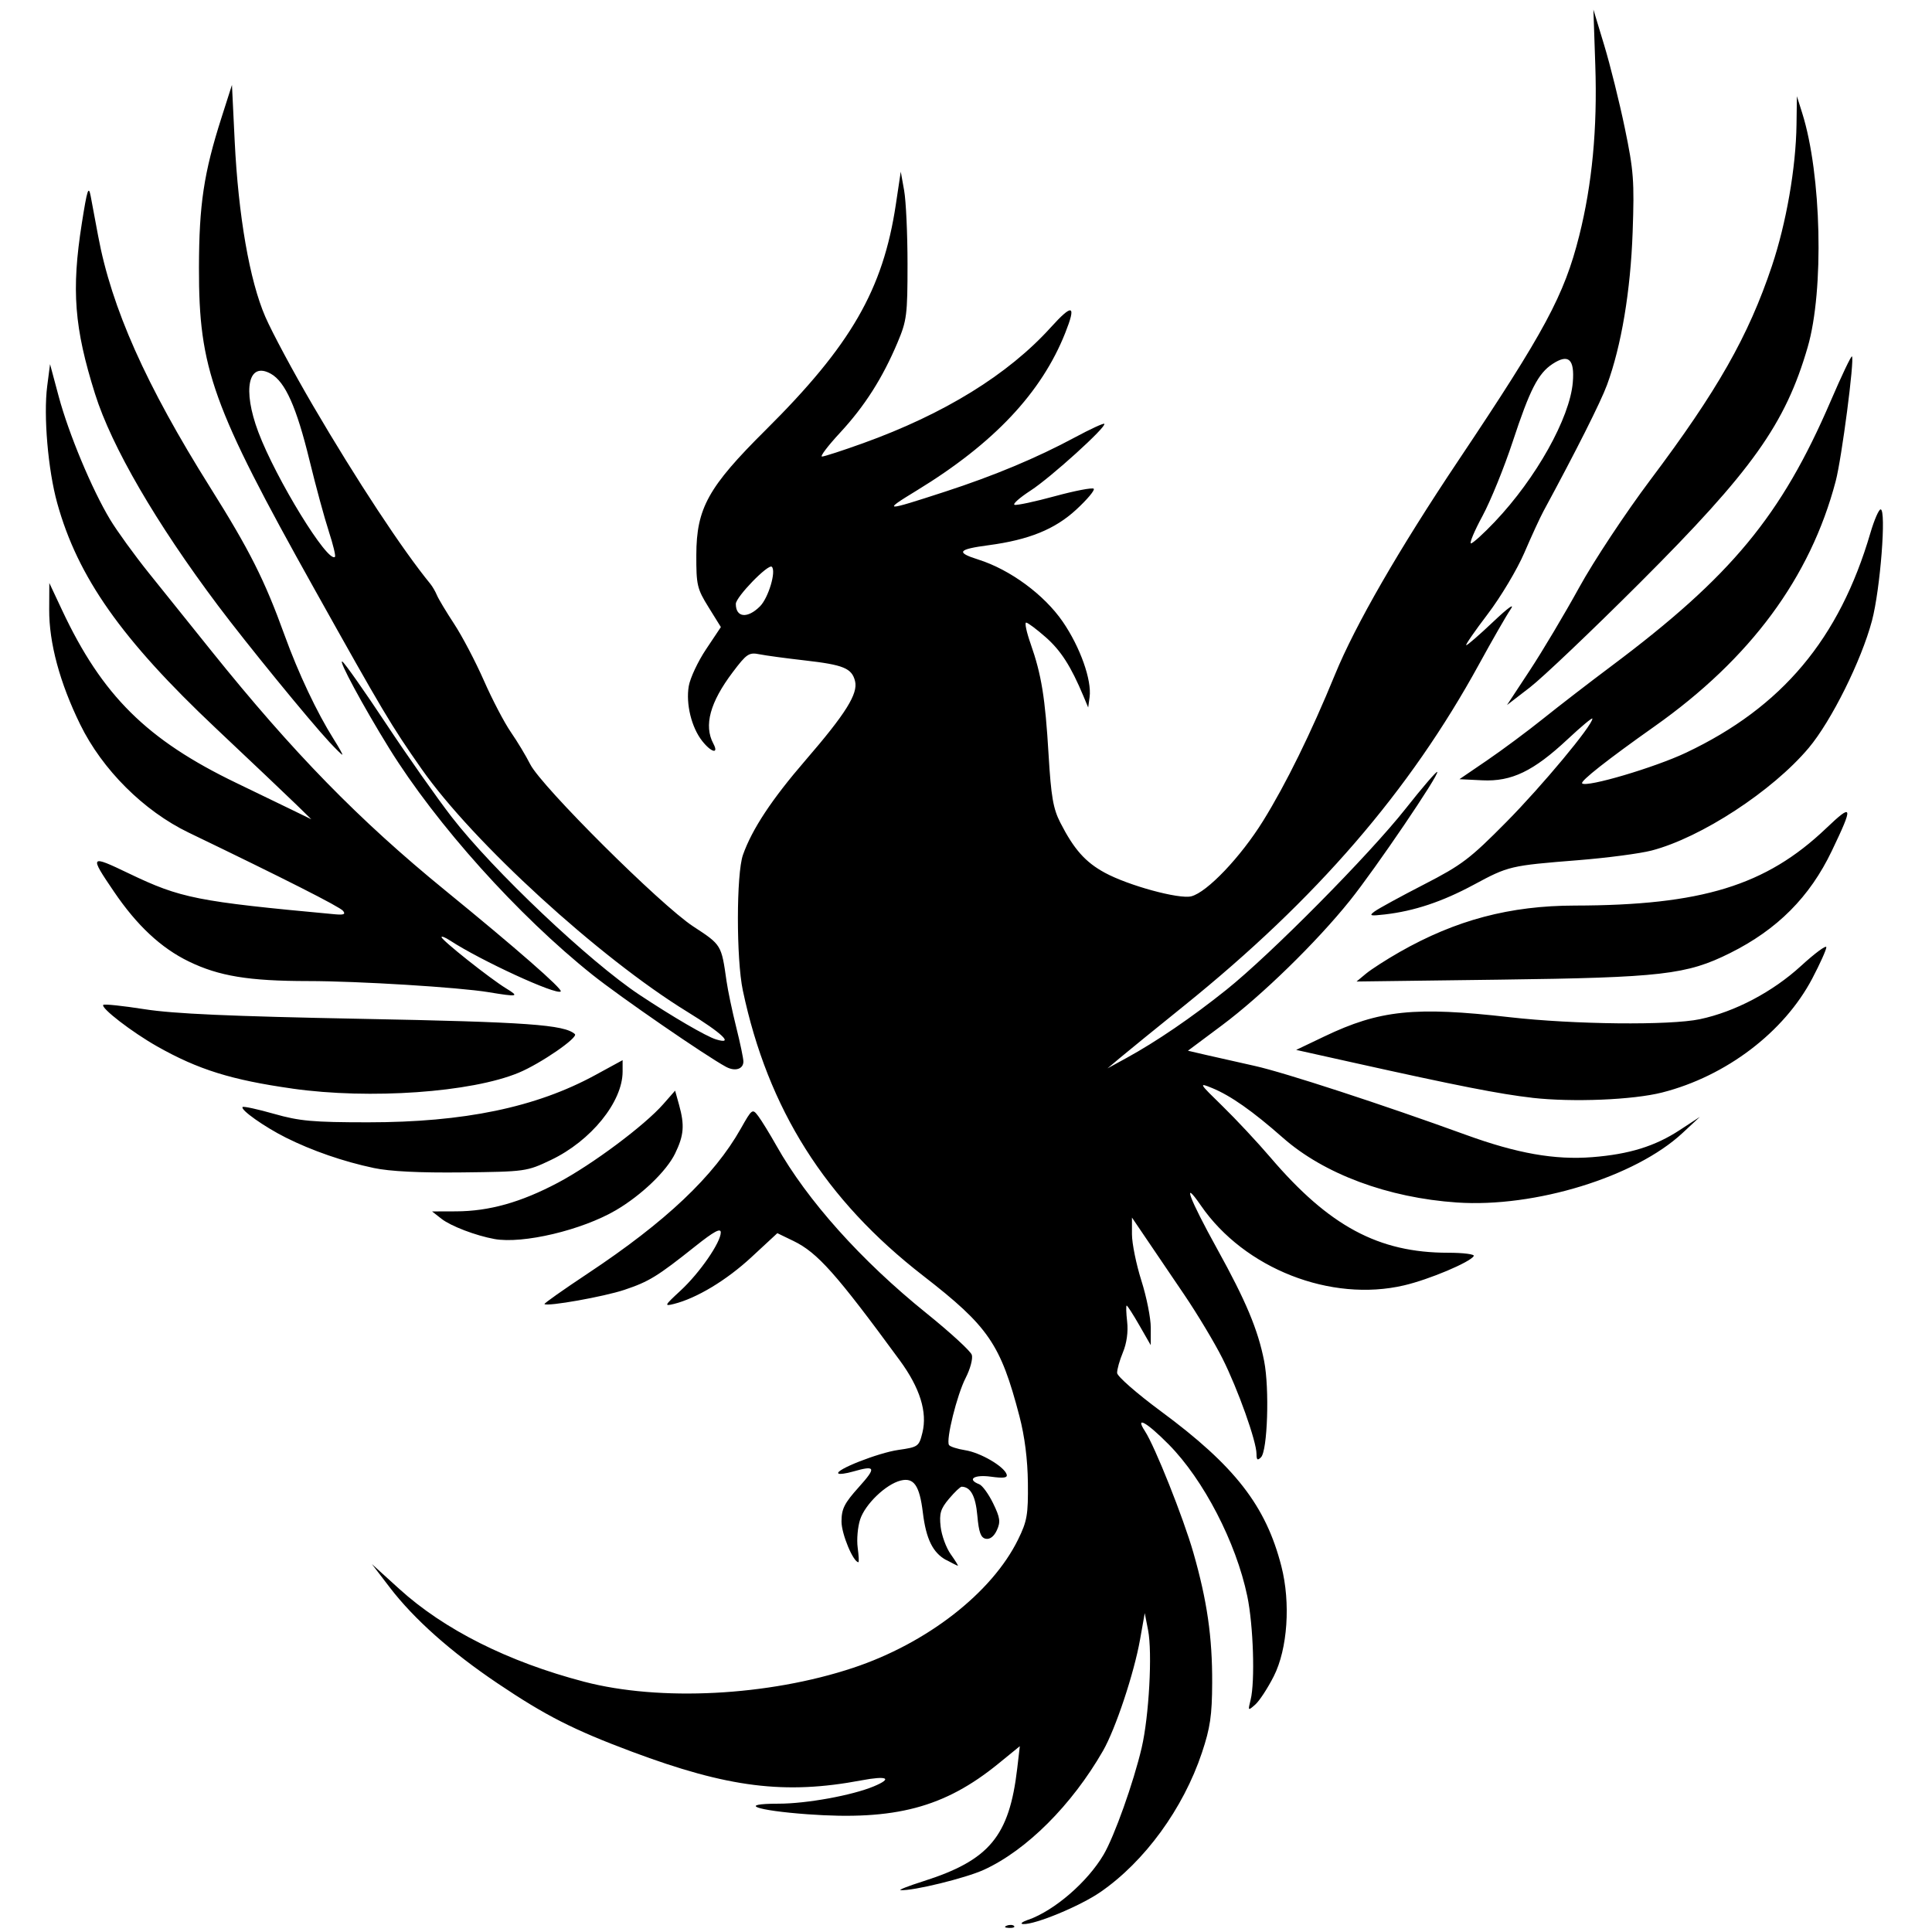 <svg width="100" height="100" version="1.1" viewBox="0 0 100 100" xml:space="preserve" xmlns="http://www.w3.org/2000/svg"><path d="m52.112 99.671c0.141-0.056 0.309-0.049 0.374 0.015s-0.05 0.111-0.256 0.103c-0.228-0.009-0.274-0.056-0.118-0.118zm1.111-0.302c1.366-0.487 3.064-1.956 3.9-3.374 0.555-0.942 1.548-3.729 1.969-5.528 0.381-1.629 0.561-4.925 0.332-6.093l-0.172-0.879-0.243 1.367c-0.312 1.755-1.271 4.634-1.919 5.762-1.611 2.804-3.952 5.143-6.16 6.154-0.951 0.435-3.672 1.101-4.316 1.056-0.125-0.009 0.404-0.216 1.175-0.461 3.421-1.087 4.453-2.327 4.863-5.845l0.134-1.146-1.111 0.905c-2.787 2.27-5.35 2.95-9.878 2.619-2.69-0.196-3.649-0.548-1.496-0.548 1.447 0 3.809-0.43 4.925-0.896 0.999-0.417 0.698-0.564-0.64-0.311-3.954 0.746-6.903 0.378-11.871-1.481-3.036-1.136-4.472-1.866-6.955-3.537-2.421-1.629-4.334-3.331-5.59-4.973l-0.921-1.204 1.419 1.288c2.323 2.109 5.635 3.772 9.563 4.801 3.928 1.029 9.535 0.74 13.925-0.718 3.824-1.27 7.184-3.883 8.539-6.641 0.468-0.952 0.526-1.286 0.508-2.93-0.013-1.21-0.165-2.412-0.438-3.455-0.977-3.738-1.597-4.642-4.984-7.269-5.065-3.928-8.031-8.62-9.332-14.765-0.344-1.623-0.34-6.037 0.006-7.018 0.469-1.33 1.492-2.878 3.235-4.896 2.082-2.411 2.731-3.447 2.567-4.099-0.167-0.667-0.596-0.843-2.6-1.071-0.959-0.109-2.014-0.251-2.343-0.317-0.548-0.11-0.666-0.031-1.388 0.926-1.177 1.559-1.504 2.762-1.005 3.695 0.301 0.563-0.103 0.468-0.578-0.136-0.552-0.702-0.849-1.914-0.694-2.833 0.071-0.42 0.474-1.281 0.896-1.912l0.767-1.149-0.638-1.028c-0.593-0.955-0.638-1.147-0.633-2.704 0.007-2.42 0.614-3.514 3.586-6.465 4.417-4.386 6.08-7.267 6.742-11.683l0.254-1.692 0.175 0.977c0.096 0.537 0.175 2.251 0.175 3.809 0 2.623-0.038 2.922-0.517 4.058-0.777 1.843-1.7 3.292-2.973 4.666-0.63 0.68-1.052 1.236-0.937 1.236 0.114 0 1.069-0.31 2.122-0.689 4.204-1.513 7.505-3.549 9.716-5.992 1.139-1.258 1.335-1.185 0.753 0.28-1.23 3.1-3.698 5.721-7.677 8.152-1.802 1.101-1.732 1.104 1.456 0.067 2.539-0.826 4.747-1.749 6.724-2.812 0.793-0.427 1.476-0.742 1.518-0.701 0.141 0.141-2.77 2.779-3.811 3.453-0.57 0.37-0.946 0.703-0.834 0.74 0.112 0.037 1.051-0.163 2.088-0.446 1.037-0.282 1.941-0.456 2.01-0.385 0.069 0.071-0.339 0.557-0.907 1.081-1.104 1.018-2.448 1.563-4.533 1.841-1.598 0.212-1.712 0.371-0.536 0.742 1.65 0.52 3.419 1.824 4.38 3.228 0.896 1.309 1.501 3.013 1.382 3.89l-0.073 0.539-0.245-0.586c-0.648-1.548-1.167-2.358-1.955-3.052-0.473-0.416-0.928-0.756-1.012-0.756-0.084-1e-6 0.02 0.493 0.232 1.095 0.562 1.599 0.755 2.789 0.93 5.741 0.129 2.164 0.237 2.794 0.606 3.516 0.707 1.383 1.295 2.046 2.302 2.594 1.22 0.664 3.846 1.381 4.477 1.222 0.817-0.205 2.559-2.035 3.72-3.906 1.183-1.908 2.484-4.556 3.723-7.58 1.051-2.564 3.303-6.471 6.388-11.08 4.48-6.694 5.473-8.54 6.248-11.619 0.672-2.669 0.945-5.559 0.834-8.826l-0.098-2.887 0.561 1.852c0.308 1.018 0.789 2.95 1.067 4.293 0.456 2.197 0.496 2.734 0.403 5.371-0.108 3.051-0.583 5.888-1.326 7.91-0.327 0.889-1.584 3.388-3.292 6.543-0.174 0.322-0.619 1.289-0.988 2.148-0.369 0.859-1.222 2.288-1.897 3.174-0.674 0.886-1.174 1.611-1.11 1.611 0.064-1e-6 0.696-0.549 1.404-1.221 0.767-0.727 1.127-0.984 0.89-0.635-0.219 0.322-0.951 1.597-1.627 2.832-3.598 6.575-8.414 12.154-15.261 17.676-1.465 1.181-2.959 2.396-3.32 2.699l-0.656 0.551 0.977-0.534c1.547-0.847 3.381-2.098 5.176-3.533 2.291-1.831 7.392-6.984 9.277-9.372 0.859-1.089 1.597-1.946 1.638-1.906 0.123 0.119-3.203 5.02-4.522 6.663-1.732 2.158-4.56 4.915-6.617 6.451l-1.764 1.317 0.945 0.22c0.519 0.121 1.648 0.375 2.507 0.565 1.524 0.337 6.616 1.999 10.938 3.57 2.646 0.962 4.601 1.307 6.54 1.154 1.915-0.151 3.247-0.564 4.529-1.404l1.04-0.682-0.901 0.838c-2.439 2.271-7.64 3.872-11.679 3.595-3.568-0.244-6.876-1.475-9.003-3.35-1.564-1.379-2.709-2.183-3.664-2.574-0.706-0.289-0.687-0.257 0.54 0.939 0.698 0.681 1.813 1.874 2.478 2.653 3.039 3.56 5.597 4.933 9.195 4.933 0.789 0 1.388 0.077 1.33 0.171-0.201 0.325-2.311 1.214-3.602 1.516-3.796 0.891-8.272-0.865-10.519-4.126-1.019-1.478-0.6-0.359 0.84 2.243 1.489 2.692 2.112 4.178 2.431 5.804 0.28 1.427 0.175 4.641-0.163 4.979-0.18 0.18-0.233 0.141-0.233-0.175 0-0.651-0.963-3.351-1.763-4.944-0.405-0.806-1.294-2.289-1.977-3.297-0.683-1.008-1.571-2.318-1.974-2.912l-0.732-1.08v0.863c0 0.475 0.22 1.556 0.488 2.402 0.269 0.846 0.487 1.944 0.486 2.439l-0.002 0.901-0.588-1.025c-0.323-0.564-0.619-1.025-0.658-1.025-0.038 0-0.027 0.376 0.025 0.836 0.059 0.524-0.023 1.116-0.219 1.586-0.172 0.413-0.307 0.893-0.3 1.068 0.008 0.175 1.025 1.065 2.261 1.978 3.836 2.833 5.439 4.894 6.241 8.027 0.486 1.896 0.321 4.282-0.393 5.691-0.312 0.616-0.743 1.276-0.957 1.465-0.381 0.337-0.386 0.332-0.243-0.242 0.236-0.947 0.143-3.863-0.172-5.37-0.579-2.778-2.261-6.024-4.066-7.85-1.139-1.152-1.763-1.502-1.232-0.691 0.517 0.789 1.99 4.486 2.508 6.294 0.71 2.479 0.983 4.369 0.973 6.738-0.007 1.686-0.101 2.328-0.53 3.613-0.965 2.892-2.965 5.637-5.257 7.216-1.053 0.725-3.366 1.684-3.992 1.655-0.183-0.009-0.069-0.109 0.253-0.224zm-13.887-67.984c0.435-0.435 0.849-1.813 0.614-2.047-0.177-0.177-1.864 1.562-1.864 1.92 0 0.712 0.604 0.773 1.25 0.127zm38.039-4.383c2.134-2.247 3.88-5.369 4.033-7.212 0.1-1.203-0.221-1.494-1.047-0.953-0.746 0.489-1.176 1.327-2.061 4.015-0.442 1.343-1.148 3.079-1.568 3.857-0.421 0.779-0.688 1.416-0.594 1.416 0.094 0 0.651-0.505 1.238-1.123zm-28.398 53.747c-0.692-0.375-1.044-1.089-1.21-2.456-0.171-1.407-0.466-1.831-1.151-1.659-0.764 0.192-1.834 1.219-2.095 2.012-0.126 0.383-0.184 1.038-0.128 1.455 0.056 0.417 0.073 0.758 0.039 0.758-0.268 0-0.876-1.459-0.876-2.102 0-0.659 0.145-0.947 0.897-1.784 0.918-1.021 0.873-1.142-0.299-0.806-0.368 0.106-0.711 0.151-0.761 0.1-0.185-0.185 2.068-1.07 3.101-1.218 1.031-0.148 1.072-0.177 1.25-0.895 0.263-1.063-0.128-2.316-1.167-3.734-3.291-4.491-4.264-5.585-5.505-6.186l-0.837-0.405-1.344 1.245c-1.288 1.193-2.828 2.121-4.01 2.418-0.517 0.13-0.494 0.084 0.339-0.685 0.988-0.911 2.087-2.499 2.087-3.017 0-0.243-0.356-0.05-1.318 0.716-1.965 1.564-2.396 1.829-3.67 2.256-1.048 0.352-3.997 0.877-4.138 0.736-0.031-0.031 0.977-0.742 2.24-1.581 4.053-2.69 6.533-5.038 7.922-7.499 0.582-1.031 0.603-1.046 0.903-0.649 0.169 0.223 0.595 0.917 0.947 1.541 1.591 2.825 4.381 5.94 7.753 8.658 1.234 0.994 2.294 1.967 2.355 2.161 0.062 0.194-0.082 0.731-0.32 1.194-0.448 0.872-1.027 3.203-0.862 3.47 0.052 0.084 0.432 0.206 0.846 0.272 0.789 0.126 2.002 0.834 2.138 1.248 0.059 0.181-0.148 0.211-0.815 0.12-0.867-0.119-1.262 0.138-0.602 0.392 0.161 0.062 0.484 0.507 0.719 0.989 0.36 0.741 0.39 0.956 0.194 1.387-0.146 0.321-0.358 0.486-0.572 0.446-0.261-0.05-0.363-0.326-0.44-1.195-0.091-1.017-0.345-1.489-0.81-1.5-0.071-0.002-0.366 0.279-0.656 0.623-0.439 0.522-0.511 0.762-0.434 1.447 0.051 0.452 0.286 1.093 0.522 1.425 0.236 0.332 0.402 0.6 0.368 0.596-0.034-0.004-0.303-0.138-0.597-0.298zm-23.391-16.619c-0.959-0.173-2.254-0.668-2.734-1.044l-0.488-0.382 1.241-0.004c1.715-6e-3 3.353-0.466 5.271-1.481 1.77-0.937 4.481-2.959 5.456-4.07l0.612-0.697 0.203 0.73c0.295 1.063 0.254 1.579-0.202 2.521-0.443 0.914-1.745 2.163-3.064 2.937-1.763 1.034-4.818 1.758-6.295 1.491zm-6.25-3.677c-1.562-0.33-3.186-0.892-4.54-1.57-1.117-0.56-2.373-1.449-2.238-1.584 0.046-0.046 0.777 0.112 1.624 0.353 1.321 0.376 2.011 0.438 4.86 0.439 4.973 0.001 8.702-0.773 11.768-2.445l1.416-0.772v0.593c0 1.567-1.639 3.588-3.711 4.574-1.251 0.596-1.318 0.605-4.59 0.643-2.209 0.025-3.745-0.051-4.59-0.23zm59.971-3.632c-1.661-0.187-3.886-0.624-9.287-1.826l-2.93-0.652 1.465-0.7c2.854-1.364 4.67-1.552 9.57-0.994 3.344 0.381 8.308 0.433 9.863 0.104 1.812-0.383 3.764-1.412 5.231-2.756 0.722-0.661 1.312-1.097 1.312-0.969 0 0.128-0.327 0.856-0.727 1.617-1.461 2.78-4.462 5.059-7.769 5.902-1.51 0.384-4.627 0.512-6.728 0.276zm-64.17-0.475c-3.157-0.447-4.877-0.983-7-2.183-1.306-0.738-2.942-2-2.79-2.151 0.052-0.052 1.013 0.049 2.135 0.225 1.512 0.237 4.414 0.366 11.195 0.497 8.616 0.166 10.534 0.303 11.078 0.79 0.194 0.174-1.769 1.525-2.9 1.997-2.455 1.024-7.707 1.394-11.719 0.826zm22.449-1.122c-1.064-0.575-5.468-3.609-6.922-4.769-3.851-3.071-8.083-7.787-10.517-11.718-1.347-2.176-2.681-4.649-2.422-4.489 0.121 0.075 1.136 1.518 2.256 3.208 1.119 1.689 2.65 3.864 3.4 4.833 2.144 2.767 7.125 7.484 9.724 9.207 1.719 1.14 3.454 2.151 3.955 2.303 0.966 0.294 0.342-0.306-1.493-1.433-4.552-2.797-11.089-8.773-13.743-12.561-1.579-2.254-1.996-2.955-5.561-9.336-5.28-9.45-5.974-11.381-5.965-16.602 0.005-3.281 0.25-4.91 1.168-7.783l0.54-1.689 0.141 2.9c0.189 3.875 0.772 7.226 1.584 9.098 0.352 0.813 1.464 2.885 2.47 4.603 2.263 3.868 4.626 7.456 6.074 9.226 0.109 0.133 0.262 0.397 0.34 0.586 0.078 0.189 0.481 0.861 0.896 1.493 0.414 0.632 1.106 1.95 1.537 2.93s1.058 2.179 1.394 2.665 0.785 1.233 1 1.66c0.578 1.148 6.75 7.29 8.437 8.395 1.469 0.962 1.458 0.944 1.726 2.831 0.069 0.483 0.293 1.553 0.499 2.376s0.374 1.627 0.374 1.786c0 0.393-0.431 0.528-0.891 0.28zm-20.567-27.721c-0.222-0.678-0.672-2.332-0.999-3.675-0.671-2.753-1.256-4.064-1.999-4.481-1.169-0.656-1.483 0.802-0.65 3.017 0.913 2.426 3.609 6.815 3.967 6.457 0.046-0.046-0.097-0.639-0.32-1.318zm8.274 23.853c-1.546-0.254-6.741-0.575-9.342-0.576-3.072-0.002-4.619-0.256-6.179-1.014-1.44-0.7-2.683-1.86-3.877-3.62-1.278-1.882-1.254-1.91 0.773-0.938 2.689 1.29 3.518 1.454 10.657 2.114 0.474 0.044 0.577 6e-5 0.427-0.18-0.176-0.212-3.006-1.646-7.986-4.046-2.326-1.121-4.469-3.257-5.614-5.596-1.058-2.16-1.615-4.224-1.606-5.953l0.007-1.371 0.658 1.401c2.076 4.424 4.388 6.717 9.027 8.951 1.058 0.509 2.362 1.14 2.899 1.402l0.977 0.476-0.781-0.763c-0.43-0.419-2.302-2.196-4.16-3.947-4.881-4.601-7.149-7.82-8.213-11.66-0.475-1.714-0.715-4.519-0.517-6.051l0.147-1.136 0.448 1.671c0.519 1.932 1.718 4.804 2.658 6.367 0.359 0.596 1.262 1.844 2.008 2.773 0.745 0.929 2.204 2.746 3.242 4.038 4.22 5.253 7.628 8.744 12.102 12.393 3.672 2.995 6.091 5.111 5.975 5.226-0.211 0.211-4.137-1.595-5.731-2.637-0.242-0.158-0.439-0.237-0.439-0.175 0 0.152 2.516 2.15 3.34 2.652 0.708 0.432 0.625 0.45-0.899 0.2zm45.41-0.959c0.269-0.223 1.051-0.727 1.739-1.119 2.912-1.659 5.71-2.401 9.078-2.406 6.552-0.011 9.886-1.035 12.988-3.987 1.403-1.336 1.438-1.206 0.306 1.158-1.141 2.384-2.82 4.07-5.27 5.29-2.241 1.117-3.54 1.266-11.907 1.374l-7.422 0.096zm0.459-3.229c0.199-0.146 1.341-0.77 2.539-1.386 1.964-1.01 2.383-1.328 4.266-3.233 1.858-1.88 4.455-5 4.455-5.353 0-0.072-0.575 0.406-1.277 1.063-1.773 1.659-2.906 2.204-4.421 2.13l-1.184-0.058 1.431-0.976c0.787-0.537 2.094-1.508 2.904-2.158 0.81-0.65 2.396-1.873 3.524-2.717 6.214-4.653 8.801-7.78 11.357-13.722 0.564-1.312 1.06-2.352 1.101-2.311 0.139 0.139-0.53 5.273-0.841 6.455-1.313 4.99-4.412 9.186-9.377 12.695-2.442 1.726-3.858 2.841-3.748 2.951 0.224 0.224 3.752-0.818 5.381-1.59 4.967-2.353 7.932-5.887 9.539-11.371 0.197-0.671 0.435-1.221 0.529-1.221 0.305-4.82e-4 -0.016 4.137-0.447 5.761-0.548 2.064-2.105 5.195-3.276 6.587-1.874 2.228-5.57 4.642-8.129 5.309-0.599 0.156-2.302 0.38-3.786 0.499-3.546 0.283-3.614 0.299-5.432 1.278-1.618 0.871-3.074 1.357-4.59 1.531-0.776 0.089-0.837 0.07-0.518-0.165zm-54.096-8.74c-1.082-1.166-4.297-5.105-5.78-7.08-3.207-4.272-5.507-8.23-6.365-10.954-1.079-3.427-1.231-5.377-0.686-8.834 0.278-1.762 0.349-1.981 0.459-1.404 0.071 0.376 0.244 1.299 0.384 2.051 0.693 3.729 2.471 7.721 5.805 13.03 2.042 3.252 2.81 4.777 3.848 7.646 0.71 1.962 1.679 4.012 2.54 5.376 0.279 0.442 0.48 0.804 0.446 0.804-0.034 0-0.327-0.286-0.65-0.635zm62.12-3.735c0.652-0.991 1.801-2.92 2.553-4.287 0.756-1.375 2.4-3.858 3.676-5.557 3.477-4.624 5.084-7.452 6.298-11.079 0.746-2.23 1.243-5.085 1.274-7.324l0.02-1.465 0.277 0.879c0.997 3.166 1.136 9.167 0.281 12.109-1.157 3.982-2.873 6.391-8.696 12.207-2.474 2.471-5.031 4.903-5.683 5.405l-1.185 0.913z"/></svg>
